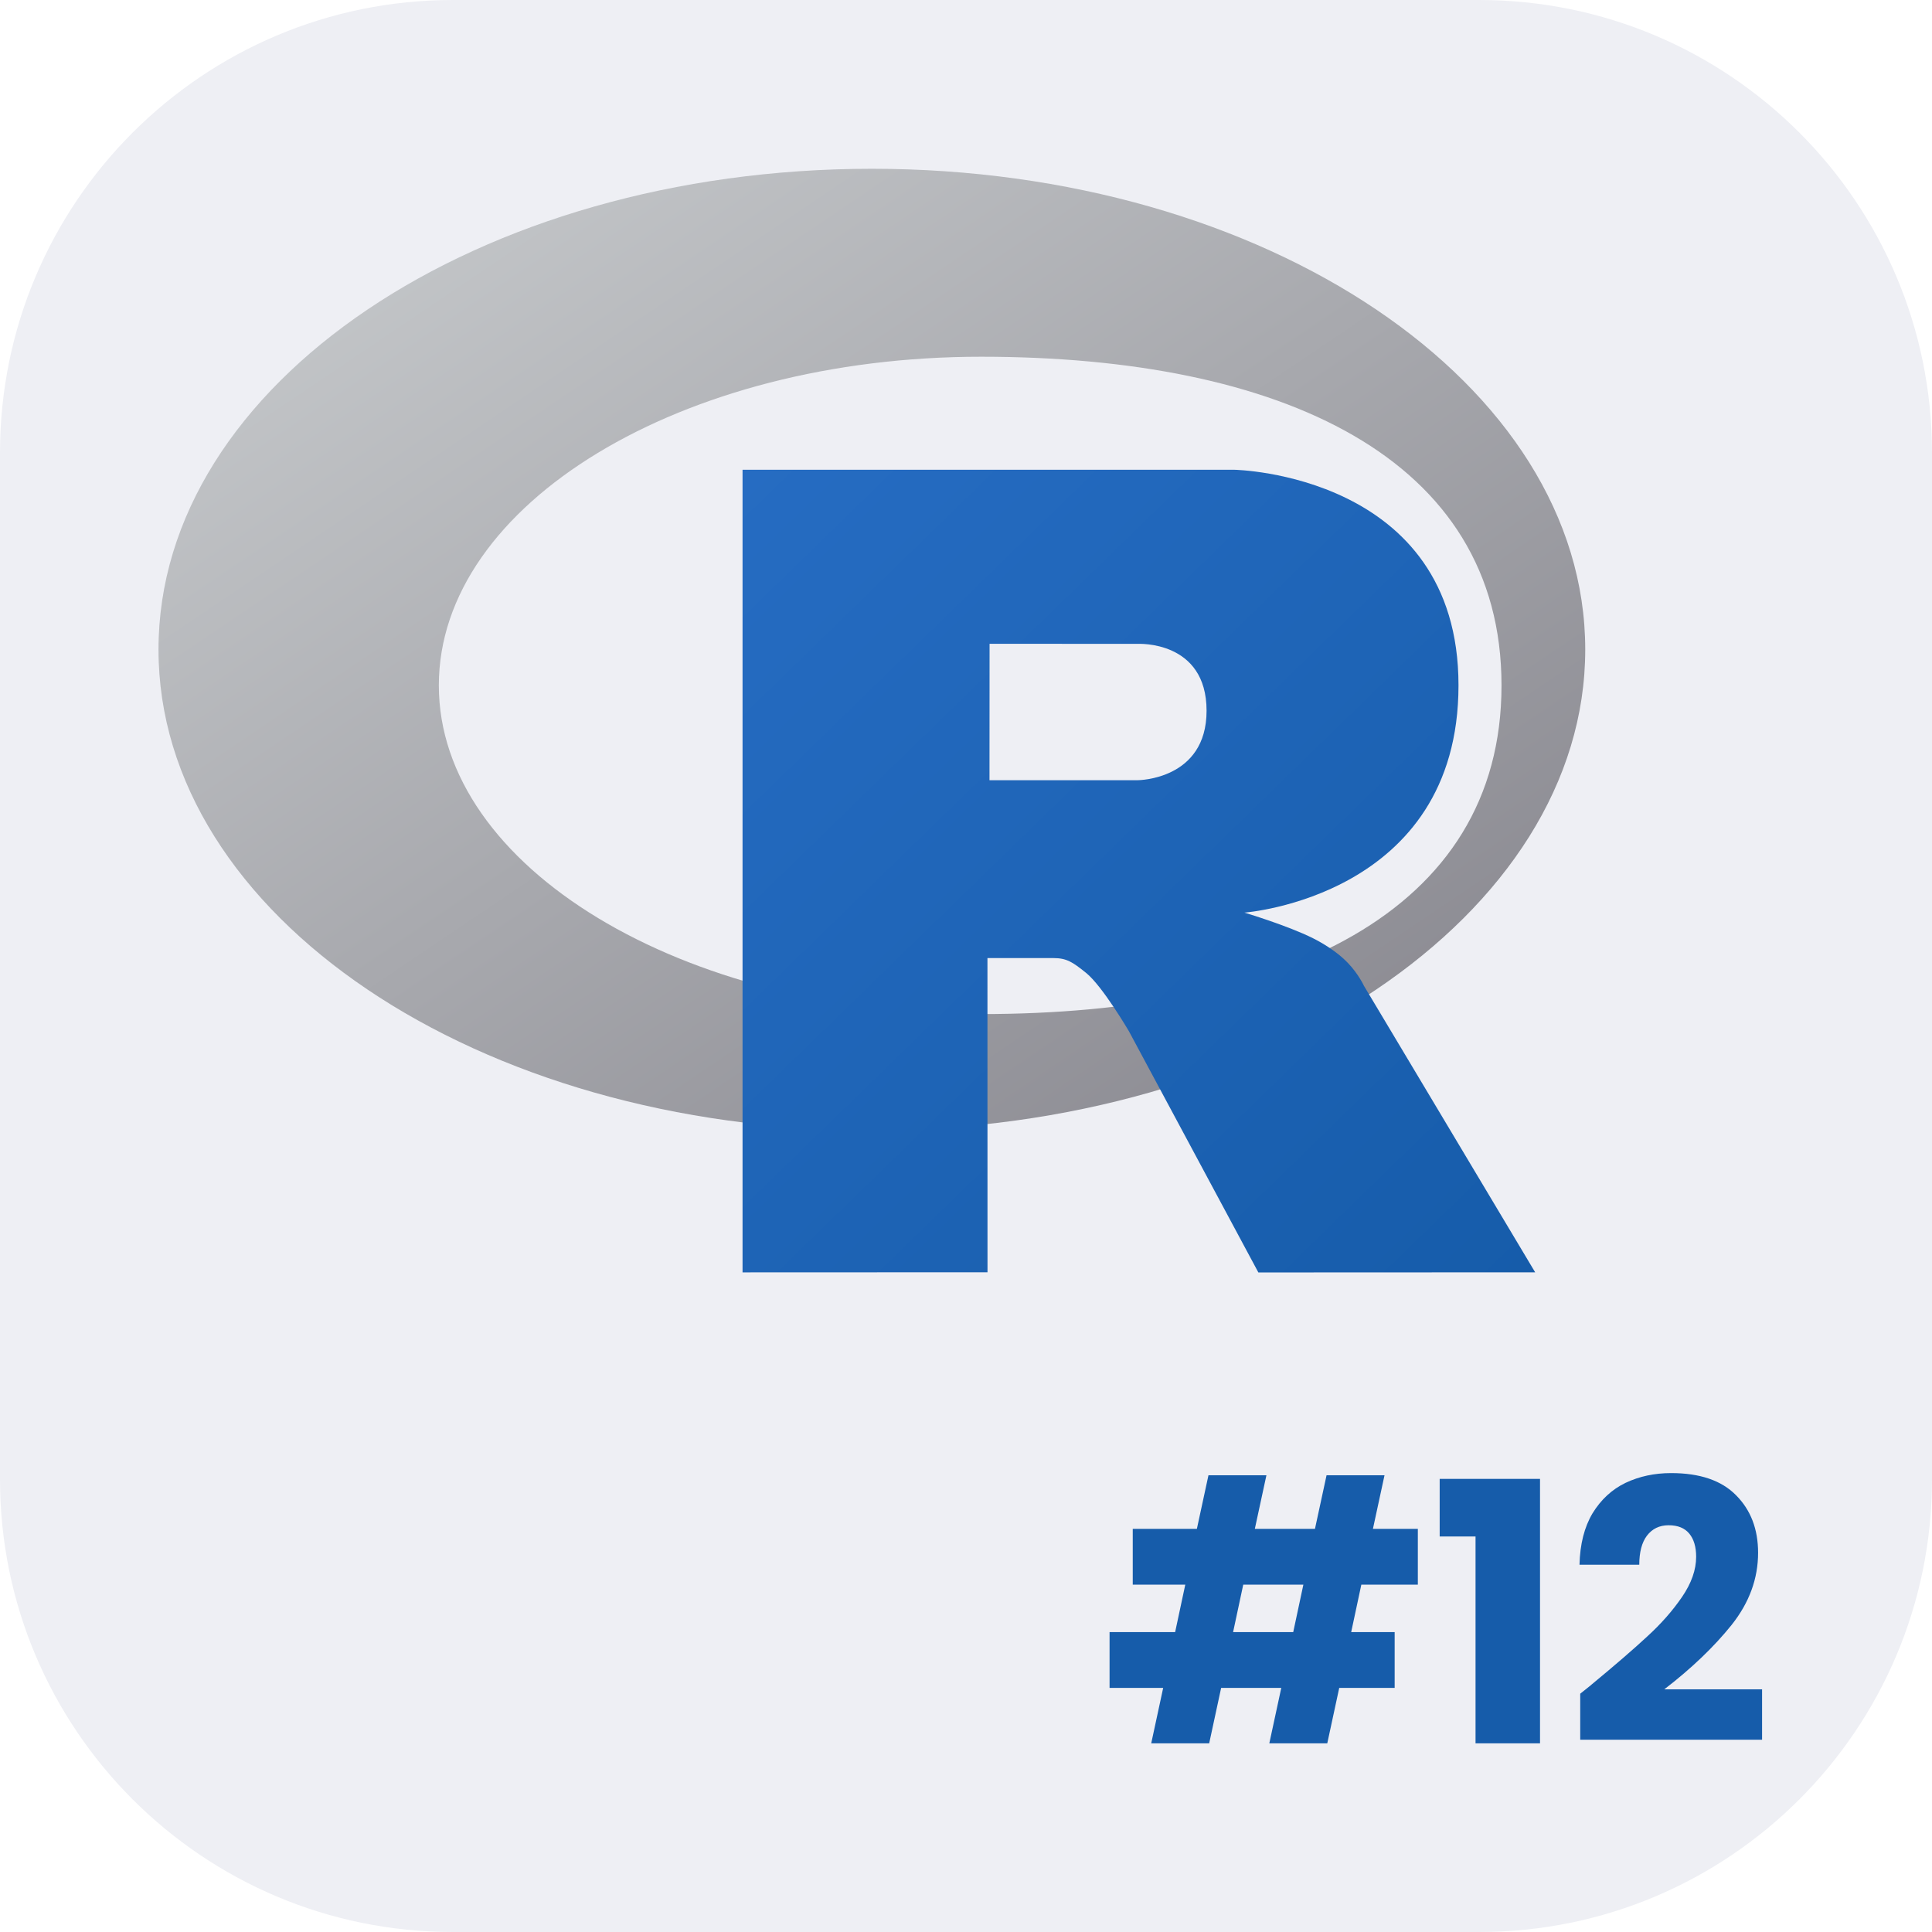 <svg width="256" height="256" viewBox="0 0 256 256" fill="none" xmlns="http://www.w3.org/2000/svg">
<path d="M196 0H60C26.863 0 0 26.863 0 60V196C0 229.137 26.863 256 60 256H196C229.137 256 256 229.137 256 196V60C256 26.863 229.137 0 196 0Z" fill="#EEEFF4"/>
<g filter="url(#filter0_d_20_1609)">
<path fill-rule="evenodd" clip-rule="evenodd" d="M117.527 151.771C65.322 151.771 23.002 123.25 23.002 88.067C23.002 52.885 65.322 24.363 117.527 24.363C169.732 24.363 212.052 52.885 212.052 88.067C212.052 123.25 169.732 151.771 117.527 151.771ZM131.995 49.269C92.315 49.269 60.148 68.768 60.148 92.82C60.148 116.872 92.315 136.37 131.995 136.37C171.675 136.37 200.958 123.04 200.958 92.82C200.958 62.609 171.675 49.269 131.995 49.269Z" fill="url(#paint0_linear_20_1609)"/>
<path fill-rule="evenodd" clip-rule="evenodd" d="M166.891 122.926C166.891 122.926 172.649 124.65 175.995 126.33C177.156 126.913 179.164 128.076 180.613 129.604C182.032 131.1 182.724 132.615 182.724 132.615L205.418 170.589L168.738 170.605L151.585 138.639C151.585 138.639 148.073 132.65 145.911 130.913C144.109 129.465 143.34 128.949 141.557 128.949C140.316 128.949 132.842 128.949 132.842 128.949L132.849 170.582L100.391 170.595V64.247H165.571C165.571 64.247 195.259 64.779 195.259 92.809C195.259 120.839 166.891 122.926 166.891 122.926ZM152.773 87.316L133.123 87.303L133.113 105.386L152.773 105.38C152.773 105.38 161.877 105.352 161.877 96.181C161.877 86.826 152.773 87.316 152.773 87.316Z" fill="url(#paint1_linear_20_1609)"/>
</g>
<path d="M180.383 209.976L179.039 216.264H184.799V223.656H177.455L175.871 231H168.191L169.775 223.656H161.807L160.223 231H152.543L154.127 223.656H147.023V216.264H155.711L157.055 209.976H150.095V202.584H158.591L160.127 195.48H167.807L166.271 202.584H174.239L175.775 195.48H183.455L181.919 202.584H187.871V209.976H180.383ZM172.703 209.976H164.735L163.391 216.264H171.359L172.703 209.976ZM190.765 203.592V195.96H204.061V231H195.517V203.592H190.765ZM209.388 224.424C210.476 223.56 210.972 223.16 210.876 223.224C214.012 220.632 216.476 218.504 218.268 216.84C220.092 215.176 221.628 213.432 222.876 211.608C224.124 209.784 224.748 208.008 224.748 206.28C224.748 204.968 224.444 203.944 223.836 203.208C223.228 202.472 222.316 202.104 221.1 202.104C219.884 202.104 218.924 202.568 218.22 203.496C217.548 204.392 217.212 205.672 217.212 207.336H209.292C209.356 204.616 209.932 202.344 211.02 200.52C212.14 198.696 213.596 197.352 215.388 196.488C217.212 195.624 219.228 195.192 221.436 195.192C225.244 195.192 228.108 196.168 230.028 198.12C231.98 200.072 232.956 202.616 232.956 205.752C232.956 209.176 231.788 212.36 229.452 215.304C227.116 218.216 224.14 221.064 220.524 223.848H233.484V230.52H209.388V224.424Z" fill="#165CAA"/>
<defs>
<filter id="filter0_d_20_1609" x="16" y="5" width="207" height="180" filterUnits="userSpaceOnUse" color-interpolation-filters="sRGB">
<feFlood flood-opacity="0" result="BackgroundImageFix"/>
<feColorMatrix in="SourceAlpha" type="matrix" values="0 0 0 0 0 0 0 0 0 0 0 0 0 0 0 0 0 0 127 0" result="hardAlpha"/>
<feOffset dx="-2" dy="-2"/>
<feGaussianBlur stdDeviation="2"/>
<feComposite in2="hardAlpha" operator="out"/>
<feColorMatrix type="matrix" values="0 0 0 0 0 0 0 0 0 0 0 0 0 0 0 0 0 0 0.25 0"/>
<feBlend mode="normal" in2="BackgroundImageFix" result="effect1_dropShadow_20_1609"/>
<feBlend mode="normal" in="SourceGraphic" in2="effect1_dropShadow_20_1609" result="shape"/>
</filter>
<linearGradient id="paint0_linear_20_1609" x1="23.002" y1="24.363" x2="141.094" y2="199.592" gradientUnits="userSpaceOnUse">
<stop stop-color="#CBCED0"/>
<stop offset="1" stop-color="#84838B"/>
</linearGradient>
<linearGradient id="paint1_linear_20_1609" x1="100.391" y1="64.264" x2="204.602" y2="171.383" gradientUnits="userSpaceOnUse">
<stop stop-color="#266CC2"/>
<stop offset="1" stop-color="#165CAA"/>
</linearGradient>
</defs>
</svg>

